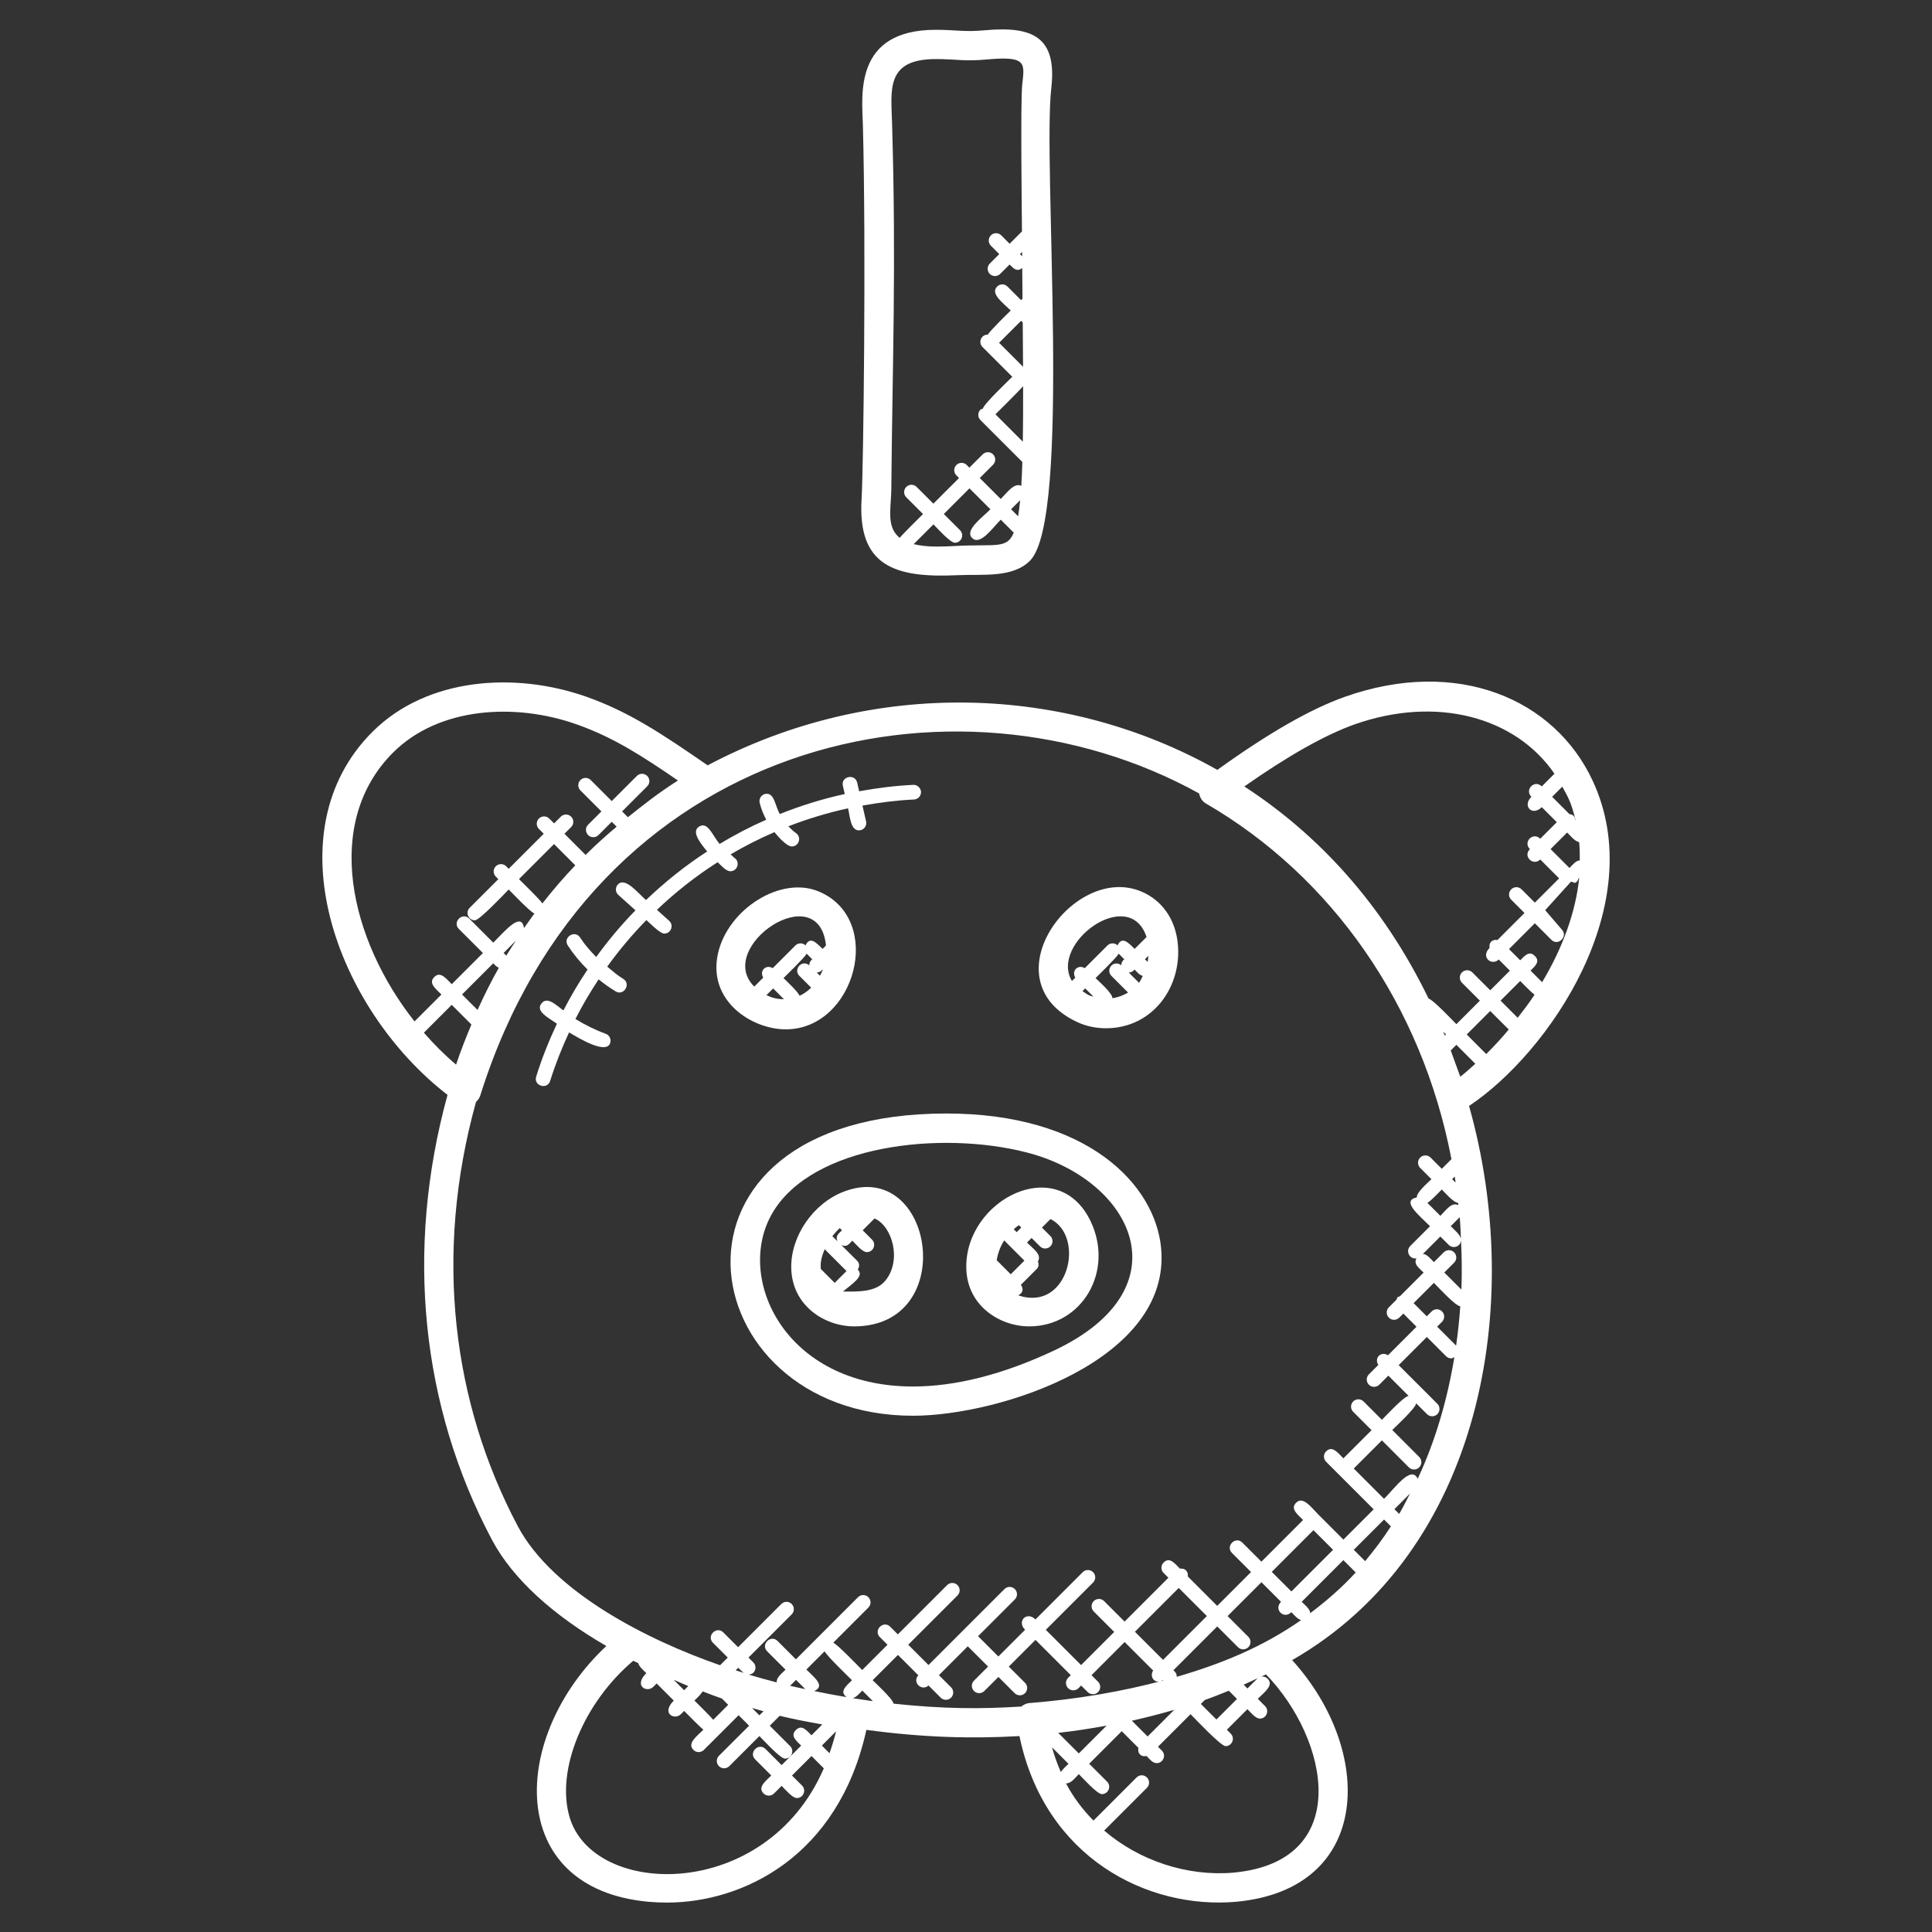 <?xml version="1.0"?>
<svg xmlns="http://www.w3.org/2000/svg" xmlns:xlink="http://www.w3.org/1999/xlink" xmlns:svgjs="http://svgjs.com/svgjs" version="1.1" width="512" height="512" x="0" y="0" viewBox="0 0 66 66" style="enable-background:new 0 0 512 512" xml:space="preserve" class=""><rect x="0" y="0" width="66" height="66" fill="#333333" stroke="none"/><g><g xmlns="http://www.w3.org/2000/svg"><g><path d="m36.788 34.91c.301.143.644.217.99.217 1.608 0 2.624-1.43 2.453-2.932-.092-.806-.538-1.437-1.226-1.732-2.305-1.003-5.27 3.01-2.217 4.447zm.19-1.051.094-.094.281.281c-.157-.05-.079.013-.375-.187zm1.238-1.28.19.19c-.06.06-.102.108-.1.209-.097-.085-.244-.088-.338.006-.098.098-.098.256 0 .354l.569.57c-.163.097-.345.164-.535.193.004-.169-.455-.567-.576-.688.105-.106.728-.708.79-.834zm.988.281-.091-.091.119-.119c-.006.072-.014.14-.028.21zm-.165.48c-.04.081-.078.164-.128.234l-.352-.352c.096-.002.141-.041.2-.1.109.109.155.178.28.218zm.129-1.33c-.042.039-.368.366-.408.406-.223-.223-.431-.44-.581-.121-.098-.091-.25-.092-.346.003l-.776.776c-.232-.141-.463.092-.323.323l-.115.115c-.774-1.286 1.959-3.285 2.549-1.502z" fill="#ffffff" data-original="#000000" style="" class=""/></g><g><path d="m26.843 35.164c2.371 0 3.386-3.739 1.147-4.701-1.305-.568-3.124.594-3.462 2.106-.364 1.628 1.16 2.595 2.315 2.595zm-.661-1.168.23-.23.369.369c-.234-.001-.412-.049-.599-.139zm1.375-1.417.19.19c-.06.06-.102.108-.1.209-.248-.215-.561.138-.338.36l.402.402c-.117.116-.251.21-.397.279-.046-.134-.438-.497-.547-.606.104-.106.728-.708.79-.834zm.552.552c-.027.07-.064.135-.099.201l-.11-.11c.096-.002.141-.041.2-.1zm.108-.832-.117.117c-.223-.223-.431-.44-.581-.121-.098-.091-.25-.092-.346.003l-.776.776c-.232-.141-.463.092-.323.323l-.307.307c-1.362-1.349 2.203-3.77 2.45-1.405z" fill="#ffffff" data-original="#000000" style="" class=""/></g><g><path d="m31.186 48.364c2.963 0 8.84-1.899 8.479-5.729-.205-2.175-2.52-4.596-7.335-4.596-10.441 0-8.84 10.325-1.144 10.325zm3.879-8.997c3.65.934 5.455 4.645.941 6.77-1.732.814-3.354 1.228-4.82 1.228-4.38 0-6.099-3.716-4.797-5.93 1.366-2.329 5.753-2.816 8.676-2.068z" fill="#ffffff" data-original="#000000" style="" class=""/></g><g><path d="m35.159 45.311c1.81 0 2.907-1.884 2.102-3.583-1.125-2.366-4.297-.741-4.251 1.587.023 1.298 1.149 1.996 2.149 1.996zm-.854-2.936.69.69-.466.466-.48-.48c.038-.234.119-.464.256-.676zm.5-.522.083.083-.157.157-.1-.1c.056-.051.112-.095.174-.14zm-.023 2.397c.182-.082.181-.239.092-.357l.544-.544c.071-.071.072-.168.04-.256.137-.238-.151-.423-.375-.646l.157-.157.288.288c.099.099.257.096.354 0 .098-.098.098-.256 0-.354l-.288-.288.292-.292c1.209.601.608 3.192-1.104 2.606z" fill="#ffffff" data-original="#000000" style="" class=""/></g><g><path d="m29.18 45.311c3.616 0 2.72-5.785-.357-4.602-1.043.399-1.813 1.52-1.793 2.605.025 1.299 1.15 1.997 2.15 1.997zm-.492-3.357.075.075c-.133.133-.223.191-.157.373l-.172-.172c.078-.099.16-.194.254-.276zm.23 1.467-.404.404-.475-.476c-.012-.181-.004-.347.134-.674zm1.328.327c-.329.402-.931.374-1.448.374.285-.249.748-.521.504-.751.063-.097.066-.215-.019-.3l-.539-.535c.19.069.229-.01.373-.153.119.119.342.392.496.392.221 0 .334-.269.177-.427l-.319-.319.405-.405c.607.264.939 1.425.37 2.124z" fill="#ffffff" data-original="#000000" style="" class=""/></g><g><path d="m54.404 26.662c-1.302-2.785-4.611-4.216-8.459-2.859-1.196.425-2.635 1.257-4.359 2.497-5.176-2.919-11.739-3.157-17.412-.155-1.538-1.061-2.671-1.823-4.141-2.343-2.448-.863-5.447-.655-7.302 1.191-3.442 3.424-1.262 9.457 2.557 12.41-1.461 5.324-.893 10.652 1.517 15.198.716 1.347 2.104 2.586 3.909 3.629-3.273 3.059-3.49 8.279 1.431 8.737.213.019.426.028.64.028 2.585 0 5.857-1.562 6.812-5.9 1.936.262 3.599.306 5.229.212.862 4.159 4.379 5.928 7.406 5.66 4.67-.433 4.72-5.162 1.91-8.255 6.481-3.719 7.961-12.158 6.043-18.931 2.729-1.816 6.202-6.879 4.219-11.119zm-1.723 6.891-.395-.395c.169-.169.335-.314.147-.501s-.332-.022-.501.147l-.382-.382.882-.882.564.564c.234.234.586-.121.354-.354l-.564-.657.88-.973h.001c.064 0 .128.069.177.02s.073-.067.073-.132l.03-.006c-.12 1.144-.555 2.365-1.266 3.551zm1.144-5.531-.012-.012c-.02-.131-.069-.18-.2-.2l-.59-.59.347-.347c.184.345.288.473.455 1.149zm.121.746c.021.205.023.414.022.624-.14.01-.24.146-.353.259l-.645-.645.566-.566c.117.117.268.305.41.328zm-7.668-4.023c2.804-.987 5.49-.254 6.825 1.686l-.434.434c-.245-.245-.598.109-.354.354-.322.322.03.677.354.354l.514.514-.566.566c-.245-.245-.598.109-.354.354-.248.248.113.594.354.354l.645.645-.829.829-.454-.454c-.098-.098-.256-.098-.354 0s-.098.256 0 .354l.454.454-.922.922c-.181-.03-.302.091-.272.272-.319.319.081.626.313.394l.382.382-.671.671-.612-.612c-.098-.098-.256-.098-.354 0s-.098.256 0 .354l.612.612-.803.803c-.113-.113-.801-.843-.95-.875-1.59-3.278-3.815-5.634-6.293-7.245 1.484-1.043 2.754-1.761 3.769-2.122zm3.281 11.141.193-.193.647.647c-.172.152-.343.314-.514.441-.001-.001-.326-.894-.326-.895zm.184 10.083-.648-.648.167-.167c.098-.098.098-.256 0-.354s-.256-.098-.354 0l-.167.167-.45-.45.693-.693c.126.126.74.797.901.799-.03.451-.078.899-.142 1.346zm-1.945 5.749-.163-.163.533-.533c-.121.234-.236.471-.37.696zm-.517-.516-1.035-1.035.962-.962.921.922c.049.049.112.073.177.073.063 0 .128-.024.177-.073.098-.098.098-.256 0-.354l-.921-.922c.112-.112.807-.754.816-.912l.37.37c.049.049.113.073.177.073s.128-.024.177-.073c.098-.098.098-.256 0-.354l-1.321-1.32.962-.962.658.658c.049.049.112.073.177.073.039 0 .071-.026.106-.044-.239 1.448-.646 2.857-1.253 4.157-.22-.476-.772.308-1.15.685zm2.058-7.731.336-.336c.098-.098.098-.256 0-.354-.097-.097-.255-.099-.354 0l-.336.336c-.111-.111-.231-.272-.376-.281l.595-.595.286.286c.049.049.112.073.177.073s.128-.024.177-.073c.044-.044.063-.103.067-.161.026.562.035 1.125.013 1.689zm.481-2.301c-.233-.114-.404.154-.615.365l-.443-.443c.12-.067.393-.358.492-.457.118.118.404.453.557.456.002.026.006.053.009.079zm.047.41c.022.249.029.5.042.75-.013-.144-.232-.324-.35-.442zm-.142-1.18-.118-.118.09-.09c.011.068.018.138.028.208zm-.427-5.161.1.1-.039.039c-.019-.047-.041-.091-.061-.139zm.807.101.803-.803.633.633c-.256.308-.513.585-.77.838.001 0 .045.043-.666-.668zm-36.67-9.638c1.563-1.554 4.169-1.699 6.263-.957 1.254.442 2.221 1.069 3.462 1.918-.716.459-1.113.781-1.71 1.254l-.198-.198.858-.858c.098-.098.098-.256 0-.354s-.256-.098-.354 0l-.858.858-.717-.717c-.098-.098-.256-.098-.353 0s-.098.256 0 .354l.717.717-.454.454c-.158.158-.044.427.177.427.064 0 .128-.024.177-.073l.454-.454.167.167c-.365.306-.719.626-1.061.965l-.722-.723.229-.229c.098-.098.098-.256 0-.354s-.256-.098-.354 0l-.229.229-.165-.165c-.097-.097-.255-.099-.354 0-.098.098-.098.256 0 .354l.165.165-1.197 1.197-.086-.086c-.098-.098-.256-.098-.354 0s-.098.256 0 .354l.086.086-.979.979c-.158.158-.044.427.177.427.161 0 1.031-.927 1.156-1.053.105.105.739.773.88.82-.121.163-.239.33-.356.499-.091-.579-.641.088-1.05.497l-.822-.822c-.232-.232-.588.119-.354.354l.822.822-1.065 1.065c-.207-.207-.39-.451-.597-.244s.037.391.244.597l-.919.919c-2.209-2.793-3.14-6.789-.726-9.191zm4.295 4.329 1.197-1.197.726.727c-.393.411-.767.845-1.124 1.301-.071-.12-.7-.731-.799-.831zm-.434 2.615-.092-.092.42-.42c-.11.17-.223.337-.328.512zm-.255.414c-.261.462-.502.945-.727 1.442l-.529-.529 1.065-1.065c.108.107.085.095.191.152zm-2.56 2.218.951-.951.672.672c-.187.446-.366.898-.523 1.37-.392-.33-.758-.698-1.1-1.091zm3.206 16.855c-2.214-4.178-2.881-9.243-1.425-14.492.065-.059.118-.13.145-.216 3.83-12.22 16.219-14.936 24.557-10.32.027.141.103.268.228.341 4.308 2.497 7.384 6.891 8.392 12.152l-.33.33-.384-.384c-.098-.098-.256-.098-.354 0s-.098.256 0 .354l.384.384c-.134.134-.509.449-.499.622-.543.117.059.594.451.985l-.676.676c-.098.098-.098.256 0 .354.049.049.112.073.177.073.014 0 .025-.014.038-.016-.108.215.066.32.242.496l-.812.812c-.116.051-.062-.007-.116.116l-.259.259c-.098.098-.098.256 0 .354.049.049.112.073.177.073.063 0 .128-.024.177-.073l.14-.14.45.45-.975.975c-.234-.155-.483.094-.328.328l-.323.323c-.098.098-.098.256 0 .354.049.049.112.073.177.073s.128-.024.177-.073l.31-.31.693.693c-.158.009-.799.704-.912.816l-.627-.627c-.098-.097-.256-.099-.354 0-.098.098-.098.256 0 .354l.627.627-.962.962c-.203-.203-.383-.445-.591-.237-.098.098-.098.256 0 .354l1.625 1.625-1.034 1.034-.843-.843c-.001-.001-.001-.004-.002-.005s-.004-.001-.005-.002c-.249-.249-.526-.647-.764-.41-.207.207.035.388.237.59l-1.424 1.424-.651-.651c-.234-.234-.586.121-.354.354l.651.651-1.156 1.156-1.004-1.004c.022-.172-.094-.29-.267-.267-.191-.191-.358-.411-.561-.208-.098.098-.098.256 0 .354l.165.165-1.497 1.497-.7-.7c-.098-.098-.256-.098-.354 0s-.098.256 0 .354l.7.7-1.132 1.132-1.205-1.205 1.615-1.615c.098-.098.098-.256 0-.354-.098-.097-.256-.099-.354 0l-1.615 1.615c-.293-.293-.648.059-.354.353l-.913.912-.693-.693 1.256-1.256c.098-.098.098-.256 0-.354s-.256-.098-.354 0l-2.595 2.595-.693-.693 1.683-1.683c.098-.098.098-.256 0-.354s-.256-.098-.354 0l-1.683 1.683-.261-.261c-.232-.232-.588.119-.354.354l.261.261-.864.864c-.104-.104-.851-.882-.989-.934l1.2-1.2c.098-.098.098-.256 0-.354s-.256-.098-.354 0l-2.122 2.122-.627-.627c-.232-.232-.588.119-.354.354l.627.627c-.139.139-.317.267-.302.435-.323-.084-.641-.172-.955-.266.239-.021.293-.281.156-.418l-.165-.165 1.476-1.476c.098-.098.098-.256 0-.354s-.256-.098-.354 0l-1.476 1.476-.505-.505c-.232-.232-.588.119-.354.354l.505.505-.262.262c-2.458-.854-5.706-2.484-6.913-4.753zm26.428 2.941c.112.112.203.23.333.271-1.323.922-2.704 1.487-4.249 1.938.003-.113-.045-.157-.113-.225l1.497-1.497.709.709c.049.049.112.073.177.073s.128-.024.177-.073c.098-.098.098-.256 0-.354l-.709-.709 1.156-1.156.669.669c-.26.26.094.614.353.354zm-3.092 3.135.135-.135c.279-.098.549-.207.82-.316l.28.28-.703.703zm-2.357.573c.492-.109.975-.234 1.45-.373l-.911.911zm-2.428 1.752c-.115-.263-.216-.544-.3-.843l.563.563c-.102.1-.184.175-.263.28zm2.533-4.791 1.497-1.497.961.961-1.497 1.497zm-2.62 3.454c.56-.062 1.109-.148 1.653-.247l-.95.95zm7.295-5.5 1.424-1.424.67.67-1.424 1.424zm-19.08 5.053c-.084-.105-.547-.561-.643-.657.1-.1.214-.201.281-.313.219.083.437.169.658.245l.214.214zm1.043-1.602c-.093-.029-.185-.057-.277-.087l.088-.088c.099.098.089.094.189.175zm-1.896.45-.143.142-.358-.358c.167.073.333.147.501.216zm2.569.86-.14.14-.25-.25c.13.038.26.074.39.11zm.909-.869.202-.202.316.316c-.173-.038-.347-.073-.518-.114zm2.14.423c.132-.037.22-.154.326-.26l.361.361c-.23-.031-.458-.065-.687-.101zm-.213-.036c-.371-.062-.739-.131-1.103-.207.388-.173.015-.453-.268-.736l.624-.624c.052.138.83.885.934.989-.21.21-.435.384-.187.578zm-9.465 4.084c-.463-1.606.486-3.892 2.179-5.326.056.029.115.052.172.081.037.132.166.233.275.341-.449.448.028.679.237.47l.116-.116.585.585c-.445.444.031.676.24.467l.114-.114c.099.099.548.555.657.642-.231.231-.564.465-.338.691.099.099.257.096.354 0l1.188-1.187.358.358-1.03 1.028c-.098.098-.098.256 0 .354.097.097.255.098.354 0l1.028-1.028c.126.126.713.771.874.771.221 0 .334-.269.177-.427l-.697-.697.339-.339c.481.117.968.21 1.457.295l-.37.37c-.182-.182-.336-.375-.533-.179-.196.196-.003.351.179.533l-.666.666-.551-.551c-.232-.232-.588.119-.354.354l.551.551c-.212.212-.473.403-.261.615.097.097.255.098.354 0l.261-.261c.119.119.366.417.52.417.221 0 .334-.269.177-.427l-.343-.343.666-.666.421.421c-1.979 4.573-7.891 4.434-8.69 1.651zm9.109-2.916c-.065.262-.141.511-.224.749l-.262-.262zm1.963-.945c-.02-.154-.604-.691-.714-.801l.864-.864.696.696c-.218.237.115.563.348.348l.417.417c.049.049.112.073.177.073s.128-.024.177-.073c.098-.098.098-.256 0-.354l-.415-.415.986-.986.693.693-.481.48c-.098.098-.098.256 0 .354.049.049.112.073.177.073.063 0 .128-.024.177-.073l.481-.48.554.554c.049.049.112.073.177.073s.128-.024.177-.073c.098-.098.098-.256 0-.354l-.554-.554.913-.912 1.205 1.205-.091.091c-.098.098-.098.256 0 .354.049.049.112.073.177.073s.128-.024.177-.073l.091-.091.224.224c.049.049.112.073.177.073s.128-.024.177-.073c.098-.098.098-.256 0-.354l-.224-.224 1.132-1.132.974.974c-.149.223.082.494.328.328l.014.014c-1.413.377-2.961.643-4.575.769-.102.008-.191.055-.269.118-1.37.089-2.679.083-4.367-.098zm11.615 5.773c-1.591.137-3.229-.414-4.42-1.437l1.461-1.461c.098-.098.098-.256 0-.354s-.256-.098-.353 0l-1.474 1.474c-.382-.39-.691-.806-.939-1.271.173.009.311-.189.439-.317.121.121.626.684.788.684.221 0 .334-.269.177-.427l-.611-.611 1.112-1.112.57.57c-.036.174.071.32.277.277.109.109.206.244.348.244.221 0 .334-.269.177-.427l-.133-.133 1.112-1.112c.125.125 1.034 1.092 1.196 1.092.221 0 .334-.269.177-.427l-.133-.133.703-.703c.114.114.278.322.426.322.221 0 .334-.269.177-.427l-.249-.249c.231-.231.56-.463.335-.688-.098-.098-.256-.098-.354 0l-.335.335-.129-.129c.003-.001.764-.351.764-.351 2.151 2.213 3.003 6.39-1.109 6.771zm2.621-8.865c-.01-.144-.179-.273-.293-.387l1.424-1.424.421.421c-.464.509-.989.967-1.552 1.39zm1.874-1.776-.388-.388 1.034-1.034.234.234c-.269.414-.563.81-.88 1.188zm5.212-18.562-.586-.586.671-.671c.096.096.379.39.491.468-.174.265-.372.527-.576.789z" fill="#ffffff" data-original="#000000" style="" class=""/></g><g><path d="m32.707 19.649c.869-.04 1.885.104 2.482-.498 1.428-1.441.42-13.538.726-16.15.194-1.726-.621-2.118-2.271-1.967-.694.066-1.005-.016-1.676-.016-2.81 0-2.52 2.238-2.491 3.238.114 4.235.017 11.79-.044 12.791-.14 2.29 1.132 2.703 3.274 2.602zm-.048-.998c-.211.01-.432.021-.653.021-.326 0-.578-.031-.793-.084l.675-.675c.118.118.571.628.732.628.221 0 .334-.269.177-.427l-.555-.555.876-.876.716.716c-.286.285-.889.716-.626.979.276.276.702-.348.979-.625l.444.444c-.239.57-.606.381-1.972.454zm2.259-9.895-.075-.075.074-.074c.001.049.001.1.001.149zm.02 2.259c.005.538.008 1.041.011 1.515l-.819-.819c.188-.188.564-.564.752-.752zm.009 2.183c.001.001.003.001.004.002.002.706-.001 1.335-.01 1.889l-.935-.935c.095-.095.857-.852.941-.956zm-.167 4.439-.24-.24.31-.31c-.02.205-.043.391-.07.55zm-4.35-.529c.009-.146.018-.289.019-.429.039-4.397.17-7.512.026-12.451-.033-1.158-.228-2.21 1.492-2.21.713 0 .97.087 1.766.012 1.338-.12 1.272.121 1.188.857-.062.551-.014 4.463-.009 5.019l-.422.421-.286-.287c-.097-.097-.255-.099-.354 0-.098.098-.098.256 0 .354l.286.287-.323.323c-.098.098-.098.256 0 .354.049.049.112.073.177.073s.128-.024.177-.073l.322-.322c.149.149.25.259.432.121.002.216.007.831.009 1.048l-.048.049-.465-.465c-.098-.098-.256-.098-.354 0-.245.245.206.56.465.819-.105.105-.719.698-.78.823-.067-.002-.133.019-.184.07-.098.098-.098.256 0 .354l1.017 1.017c-.114.115-.983.937-1.005 1.09-.028.012-.06.011-.083.034-.098.098-.098.256 0 .354l1.432 1.432c-.009.297-.021.571-.036.816-.241-.122-.481.227-.703.448l-.716-.716.455-.455c.098-.098.098-.256 0-.354s-.256-.098-.354 0l-.455.455-.091-.091c-.098-.098-.256-.098-.354 0s-.098.256 0 .354l.091.091-.876.876-.572-.572c-.098-.098-.256-.098-.354 0s-.098.256 0 .354l.572.572c-.095.095-.716.708-.797.814-.379-.31-.335-.764-.305-1.266z" fill="#ffffff" data-original="#000000" style="" class=""/></g><g><path d="m20.744 33.023c.406-.566.854-1.098 1.338-1.592.113.102.463.462.61.462.228 0 .338-.282.167-.437l-.418-.375c.639-.607 1.332-1.153 2.075-1.627.117.107.279.309.434.309.242 0 .342-.313.146-.453-.05-.036-.089-.085-.137-.124.482-.283.981-.536 1.497-.759.112.139.415.489.594.489.241 0 .342-.31.148-.451-.096-.07-.184-.15-.266-.237.659-.256 1.34-.463 2.039-.615.069.301.087.753.372.753.163 0 .279-.151.244-.306l-.124-.54c.578-.104 1.165-.18 1.762-.208.138-.007.244-.124.238-.262-.007-.138-.139-.248-.262-.238-.627.029-1.244.109-1.851.219l-.068-.297c-.073-.316-.562-.215-.488.111l.064.28c-.763.167-1.505.398-2.221.684-.171-.313-.182-.746-.498-.687-.135.031-.219.165-.188.3.047.202.128.395.224.58-.55.242-1.08.52-1.593.828-.239-.284-.395-.755-.679-.605-.319.169.028.581.254.863-.748.485-1.445 1.044-2.09 1.66-.291-.261-.719-.801-.963-.529-.093.103-.084.261.019.353l.585.526c-.484.497-.932 1.03-1.341 1.595-.201-.207-.394-.423-.55-.665-.176-.275-.601-.007-.42.271.193.298.422.572.674.822-.3.448-.576.914-.824 1.397-.26-.19-.542-.479-.74-.251-.236.274.218.492.518.705-.273.581-.515 1.182-.708 1.806-.099.317.38.461.477.148.178-.573.399-1.123.646-1.658.375.224 1.262.754 1.403.369.047-.13-.021-.273-.149-.321-.364-.132-.708-.305-1.037-.505.238-.47.505-.92.793-1.355.185.149.377.29.581.411.279.17.541-.261.254-.43-.194-.117-.365-.269-.541-.414z" fill="#ffffff" data-original="#000000" style="" class=""/></g></g></g></svg>

